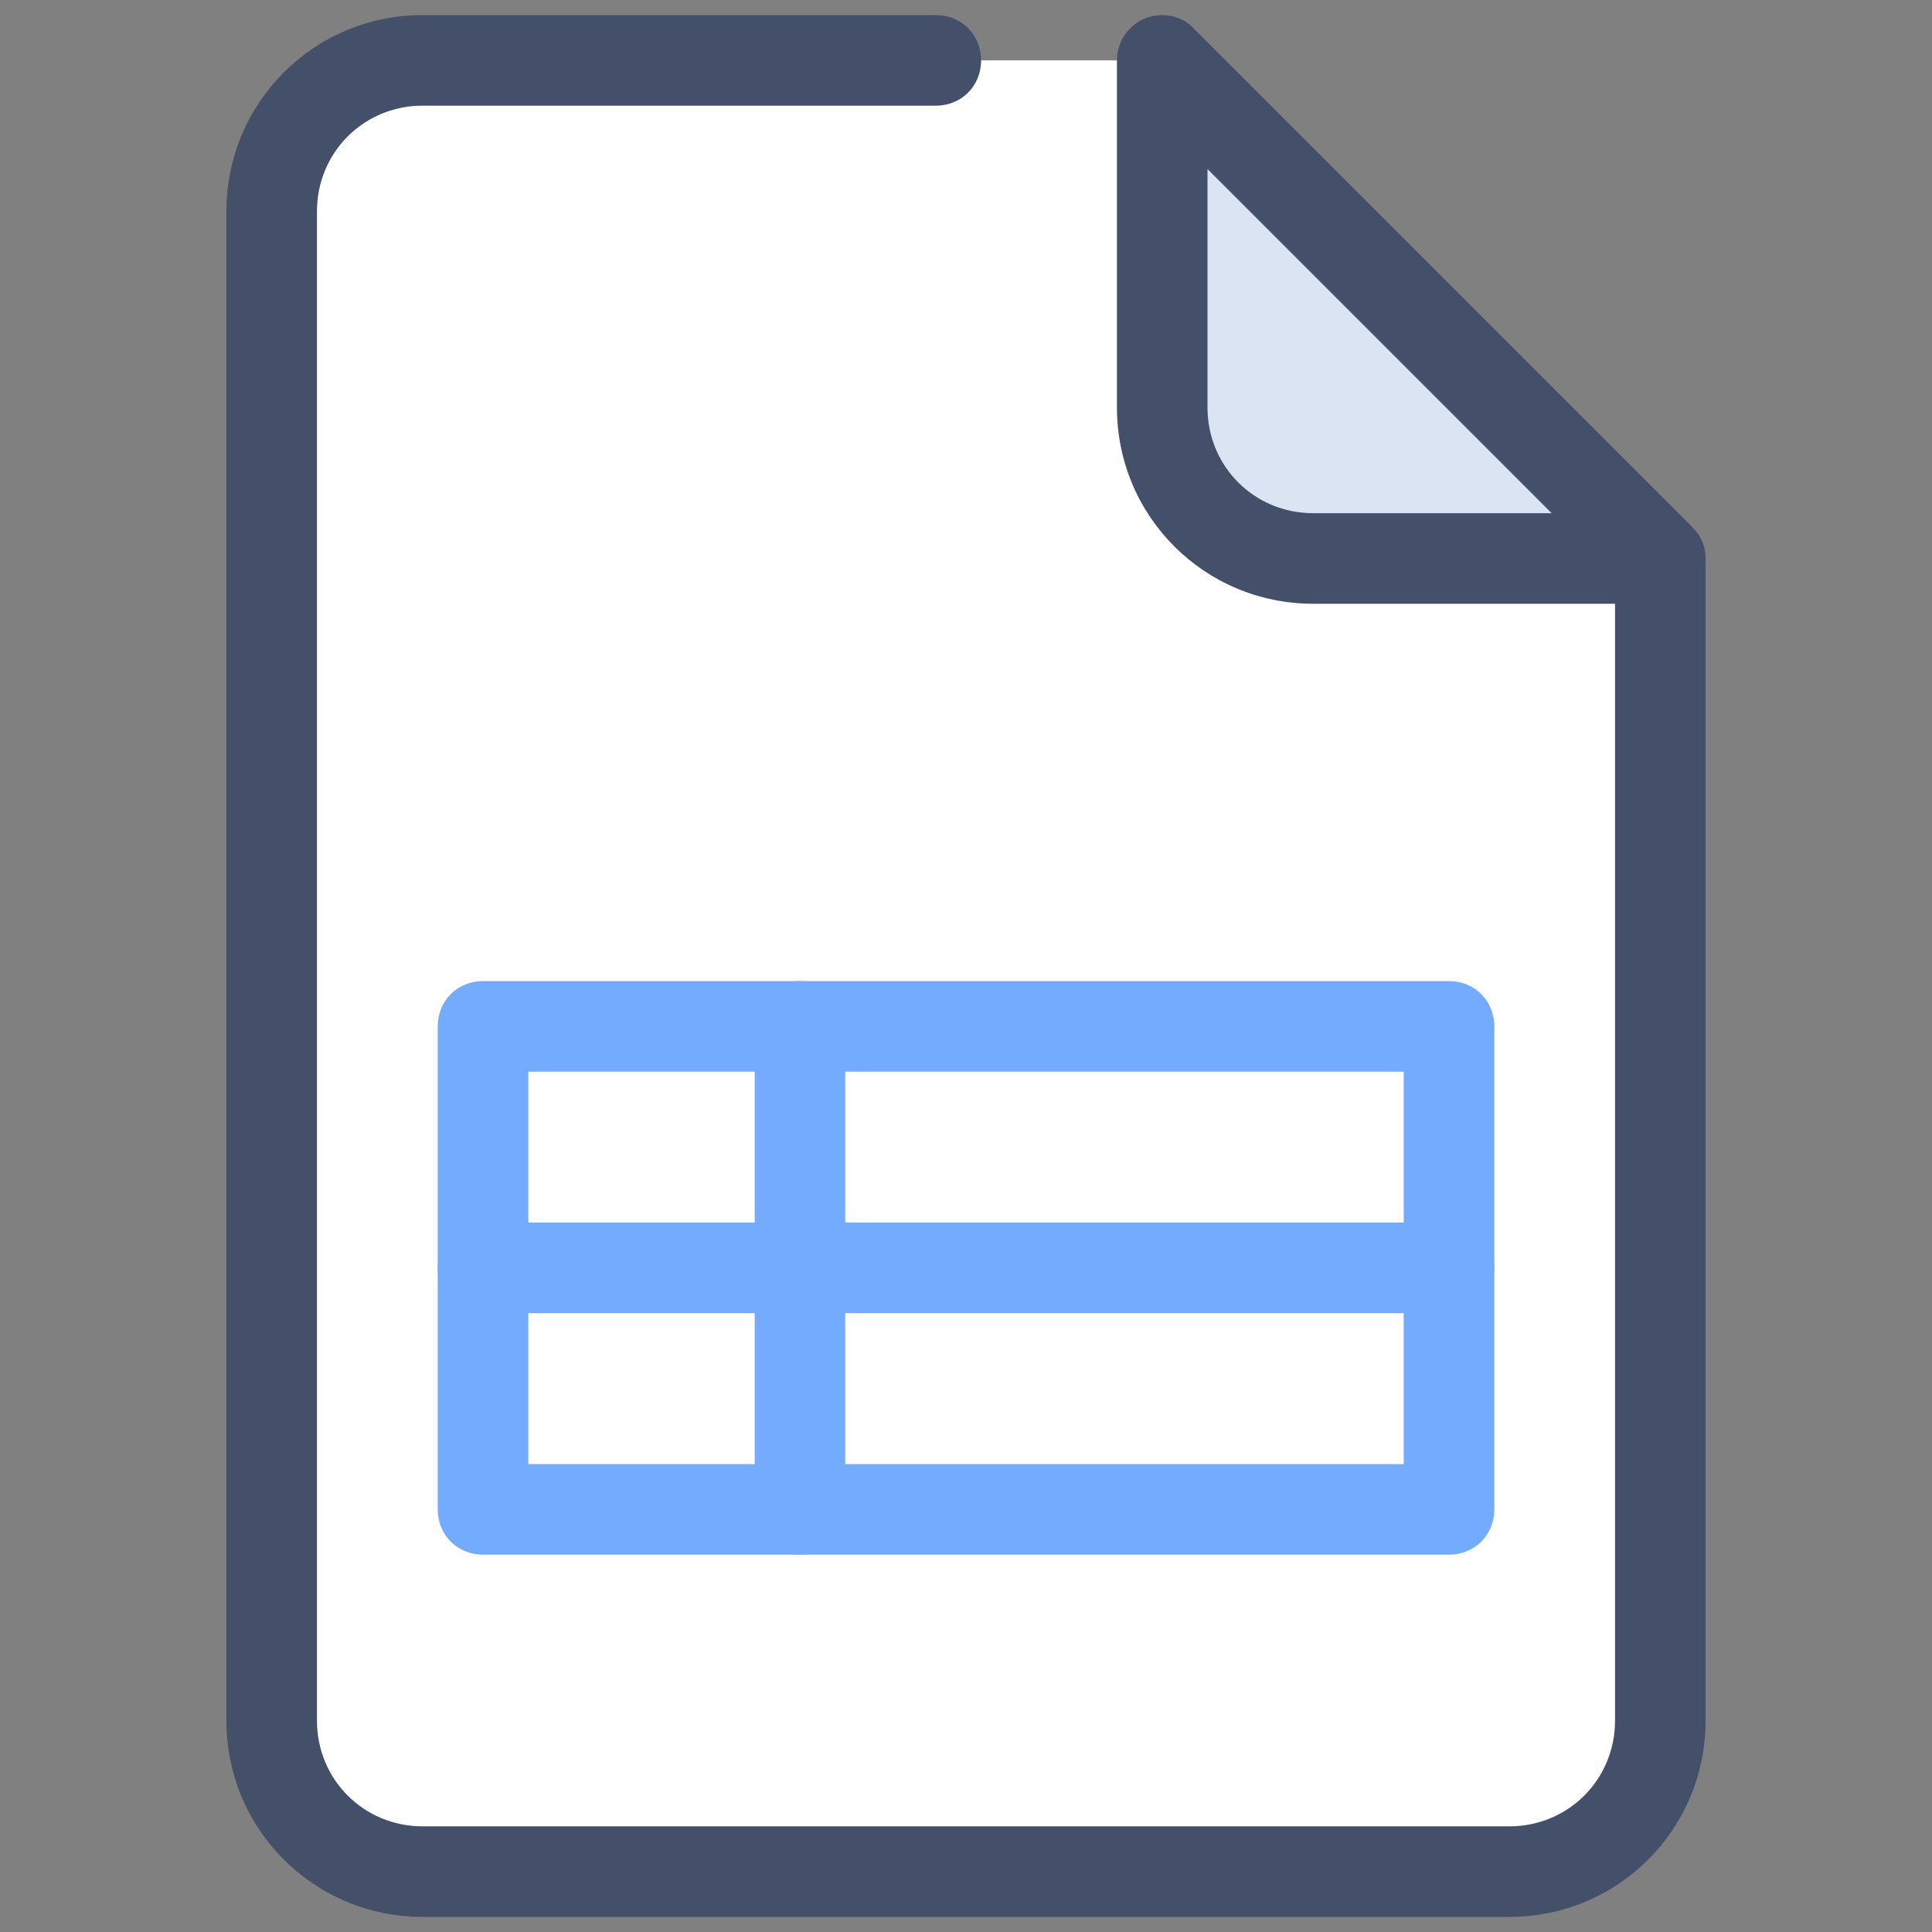<svg width="48" height="48" viewBox="0 0 48 48" fill="none" xmlns="http://www.w3.org/2000/svg">
<rect x="0" y="0" width="48" height="48" fill="#808080" stroke="none"/>
<path d="M37.5 46.5H10.5C8.438 46.5 6.75 44.812 6.75 42.75V5.25C6.75 3.188 8.438 1.5 10.5 1.5H28.875L41.25 13.875V42.75C41.25 44.812 39.562 46.5 37.5 46.5Z" fill="white"/>
<path d="M36 25.5H12V37.5H36V25.5Z" fill="white"/>
<path d="M36 38.625H12C11.363 38.625 10.875 38.138 10.875 37.5V25.5C10.875 24.863 11.363 24.375 12 24.375H36C36.638 24.375 37.125 24.863 37.125 25.5V37.5C37.125 38.138 36.638 38.625 36 38.625ZM13.125 36.375H34.875V26.625H13.125V36.375Z" fill="#73ABFF"/>
<path d="M36 32.625H12C11.363 32.625 10.875 32.138 10.875 31.5C10.875 30.863 11.363 30.375 12 30.375H36C36.638 30.375 37.125 30.863 37.125 31.5C37.125 32.138 36.638 32.625 36 32.625Z" fill="#73ABFF"/>
<path d="M19.875 38.625C19.238 38.625 18.75 38.138 18.75 37.5V25.5C18.75 24.863 19.238 24.375 19.875 24.375C20.512 24.375 21 24.863 21 25.5V37.5C21 38.138 20.512 38.625 19.875 38.625Z" fill="#73ABFF"/>
<path d="M28.875 1.5V10.125C28.875 12.188 30.562 13.875 32.625 13.875H41.25L28.875 1.5Z" fill="#DBE4F3"/>
<path d="M42.375 13.875C42.375 13.575 42.263 13.312 42.038 13.088L29.663 0.713C29.363 0.375 28.875 0.3 28.462 0.45C28.012 0.637 27.75 1.05 27.75 1.5V10.125C27.75 12.825 29.925 15 32.625 15H40.125V42.75C40.125 44.212 38.962 45.375 37.5 45.375H10.5C9.037 45.375 7.875 44.212 7.875 42.75V5.25C7.875 3.788 9.037 2.625 10.5 2.625H23.25C23.887 2.625 24.375 2.138 24.375 1.5C24.375 0.863 23.887 0.375 23.25 0.375H10.5C7.8 0.375 5.625 2.55 5.625 5.25V42.75C5.625 45.45 7.8 47.625 10.5 47.625H37.5C40.2 47.625 42.375 45.45 42.375 42.75V13.875ZM32.625 12.75C31.163 12.75 30 11.588 30 10.125V4.2L38.55 12.75H32.625Z" fill="#445069"/>
</svg>
